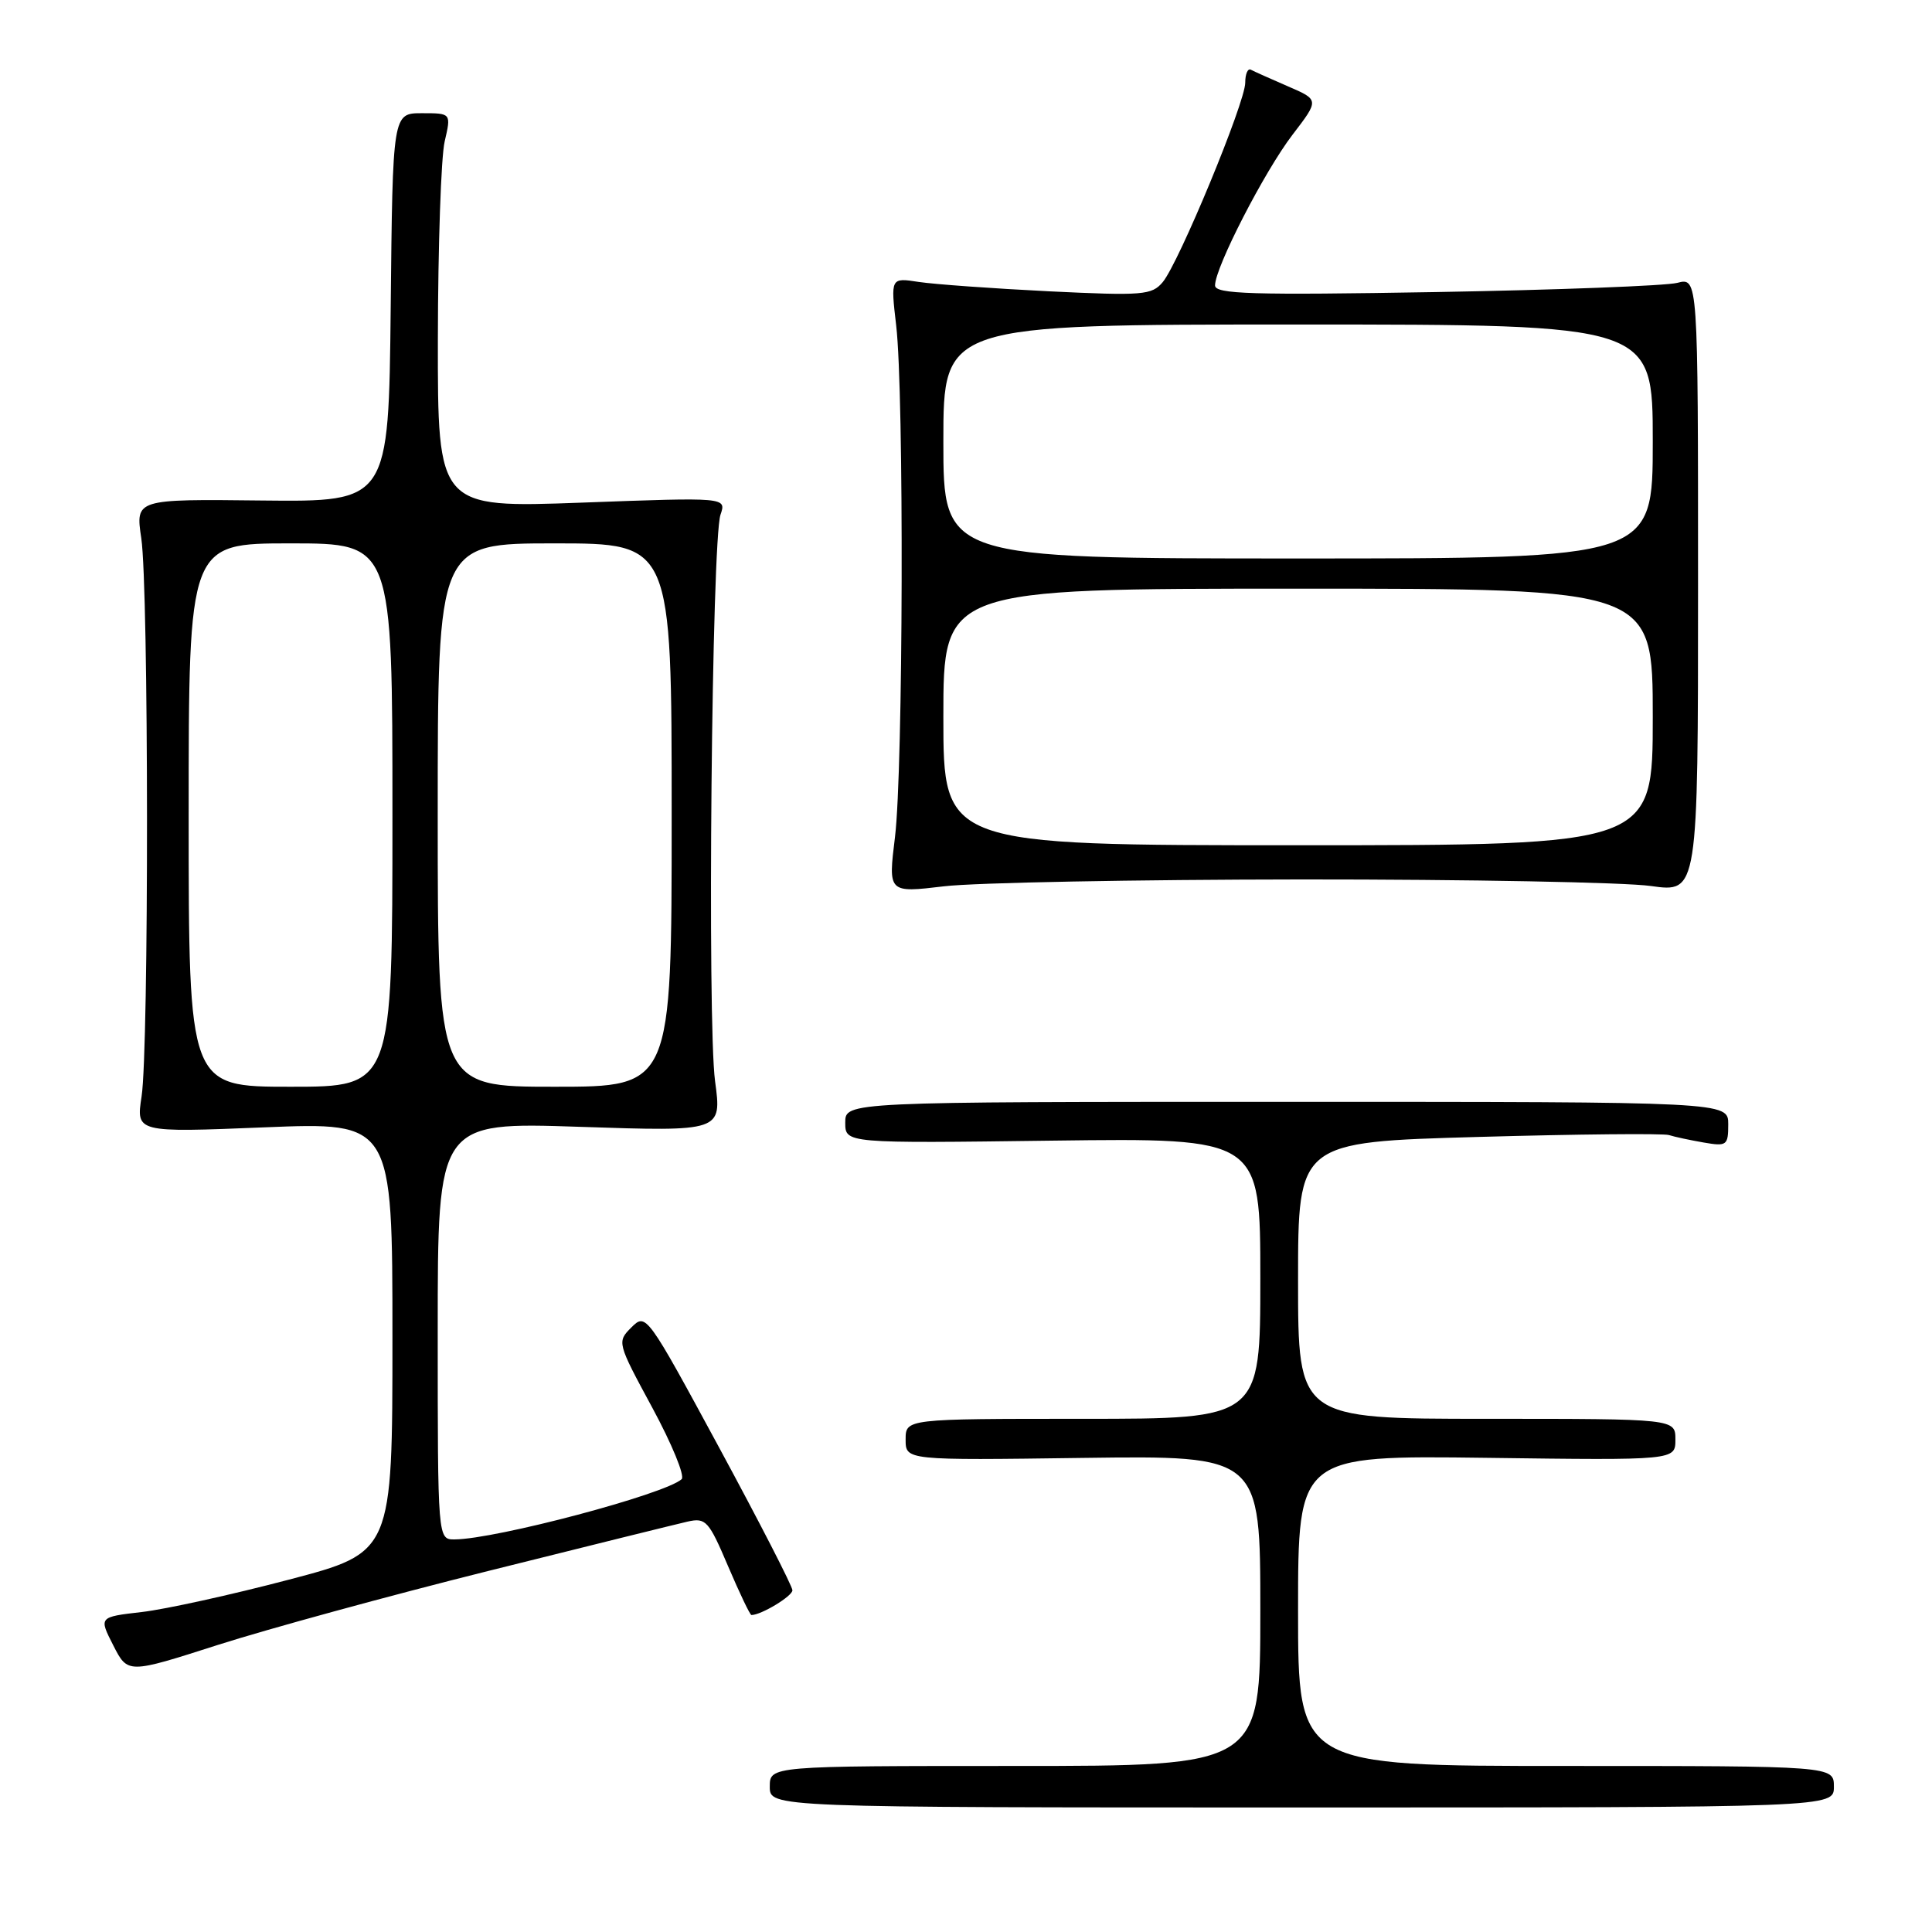 <?xml version="1.0" encoding="UTF-8" standalone="no"?>
<!DOCTYPE svg PUBLIC "-//W3C//DTD SVG 1.1//EN" "http://www.w3.org/Graphics/SVG/1.1/DTD/svg11.dtd" >
<svg xmlns="http://www.w3.org/2000/svg" xmlns:xlink="http://www.w3.org/1999/xlink" version="1.1" viewBox="0 0 256 256">
 <g >
 <path fill="currentColor"
d=" M 243.00 236.75 C 243.00 234.00 243.00 234.00 207.50 234.00 C 172.00 234.00 172.00 234.00 172.00 213.42 C 172.00 192.85 172.00 192.85 197.00 193.17 C 222.00 193.50 222.00 193.50 222.00 190.75 C 222.00 188.00 222.00 188.00 197.00 188.00 C 172.00 188.00 172.00 188.00 172.00 169.66 C 172.00 151.32 172.00 151.32 195.89 150.65 C 209.03 150.28 220.39 150.17 221.14 150.40 C 221.89 150.64 223.96 151.08 225.75 151.39 C 228.81 151.92 229.00 151.78 229.00 148.97 C 229.00 146.00 229.00 146.00 170.50 146.00 C 112.00 146.00 112.00 146.00 112.00 148.75 C 112.00 151.50 112.00 151.50 139.50 151.14 C 167.00 150.79 167.00 150.79 167.00 169.39 C 167.00 188.00 167.00 188.00 143.50 188.00 C 120.00 188.00 120.00 188.00 120.00 190.75 C 120.00 193.50 120.00 193.50 143.50 193.18 C 167.00 192.87 167.00 192.87 167.00 213.43 C 167.00 234.00 167.00 234.00 134.50 234.00 C 102.00 234.00 102.00 234.00 102.00 236.75 C 102.00 239.50 102.00 239.50 172.50 239.50 C 243.00 239.50 243.00 239.50 243.00 236.75 Z  M 64.66 208.17 C 77.77 204.89 89.67 201.95 91.11 201.62 C 93.53 201.08 93.91 201.50 96.47 207.52 C 97.99 211.08 99.38 214.00 99.57 214.00 C 100.86 214.00 105.00 211.50 105.00 210.72 C 105.00 210.19 100.64 201.70 95.31 191.85 C 85.71 174.11 85.60 173.96 83.67 175.88 C 81.74 177.81 81.77 177.91 86.44 186.54 C 89.03 191.33 90.78 195.59 90.32 196.00 C 88.14 197.99 65.72 203.94 60.25 203.98 C 58.00 204.00 58.00 204.00 58.00 176.34 C 58.00 148.68 58.00 148.68 76.83 149.31 C 95.65 149.94 95.65 149.94 94.75 143.26 C 93.70 135.39 94.31 71.56 95.47 68.20 C 96.26 65.89 96.26 65.89 77.13 66.60 C 58.00 67.30 58.00 67.30 58.02 44.90 C 58.04 32.58 58.44 20.81 58.92 18.75 C 59.79 15.00 59.79 15.00 55.91 15.00 C 52.03 15.00 52.03 15.00 51.77 40.75 C 51.50 66.50 51.50 66.50 34.72 66.32 C 17.95 66.13 17.95 66.13 18.72 71.32 C 19.71 77.91 19.74 138.92 18.76 145.29 C 18.03 150.07 18.03 150.07 35.01 149.38 C 52.00 148.69 52.00 148.69 52.00 177.20 C 52.00 205.71 52.00 205.71 38.25 209.32 C 30.69 211.31 21.93 213.24 18.80 213.60 C 13.09 214.26 13.09 214.26 15.01 218.02 C 16.93 221.79 16.93 221.79 28.87 217.96 C 35.44 215.86 51.54 211.45 64.66 208.17 Z  M 172.50 116.53 C 194.50 116.52 215.31 116.91 218.75 117.40 C 225.00 118.28 225.00 118.28 225.00 77.53 C 225.00 36.77 225.00 36.77 222.25 37.48 C 220.74 37.87 206.34 38.42 190.25 38.70 C 165.82 39.12 161.00 38.97 161.00 37.82 C 161.00 35.44 167.55 22.71 171.26 17.86 C 174.81 13.23 174.81 13.23 170.66 11.44 C 168.37 10.45 166.16 9.46 165.75 9.24 C 165.34 9.02 165.00 9.79 165.00 10.96 C 165.00 13.58 156.22 34.80 154.07 37.38 C 152.62 39.11 151.45 39.20 139.00 38.60 C 131.57 38.23 123.81 37.67 121.75 37.36 C 118.01 36.78 118.01 36.78 118.75 43.14 C 119.80 52.08 119.68 101.99 118.59 110.91 C 117.68 118.32 117.68 118.32 125.09 117.44 C 129.17 116.95 150.50 116.55 172.50 116.53 Z  M 25.00 108.00 C 25.00 72.00 25.00 72.00 38.50 72.00 C 52.00 72.00 52.00 72.00 52.00 108.00 C 52.00 144.00 52.00 144.00 38.50 144.00 C 25.00 144.00 25.00 144.00 25.00 108.00 Z  M 58.00 108.00 C 58.00 72.00 58.00 72.00 73.50 72.00 C 89.00 72.00 89.00 72.00 89.00 108.00 C 89.00 144.00 89.00 144.00 73.50 144.00 C 58.00 144.00 58.00 144.00 58.00 108.00 Z  M 125.00 95.00 C 125.00 78.00 125.00 78.00 172.00 78.00 C 219.00 78.00 219.00 78.00 219.00 95.00 C 219.00 112.00 219.00 112.00 172.00 112.00 C 125.00 112.00 125.00 112.00 125.00 95.00 Z  M 125.00 58.50 C 125.00 43.00 125.00 43.00 172.00 43.00 C 219.00 43.00 219.00 43.00 219.00 58.50 C 219.00 74.00 219.00 74.00 172.00 74.00 C 125.00 74.00 125.00 74.00 125.00 58.50 Z "/>
</g>
</svg>
